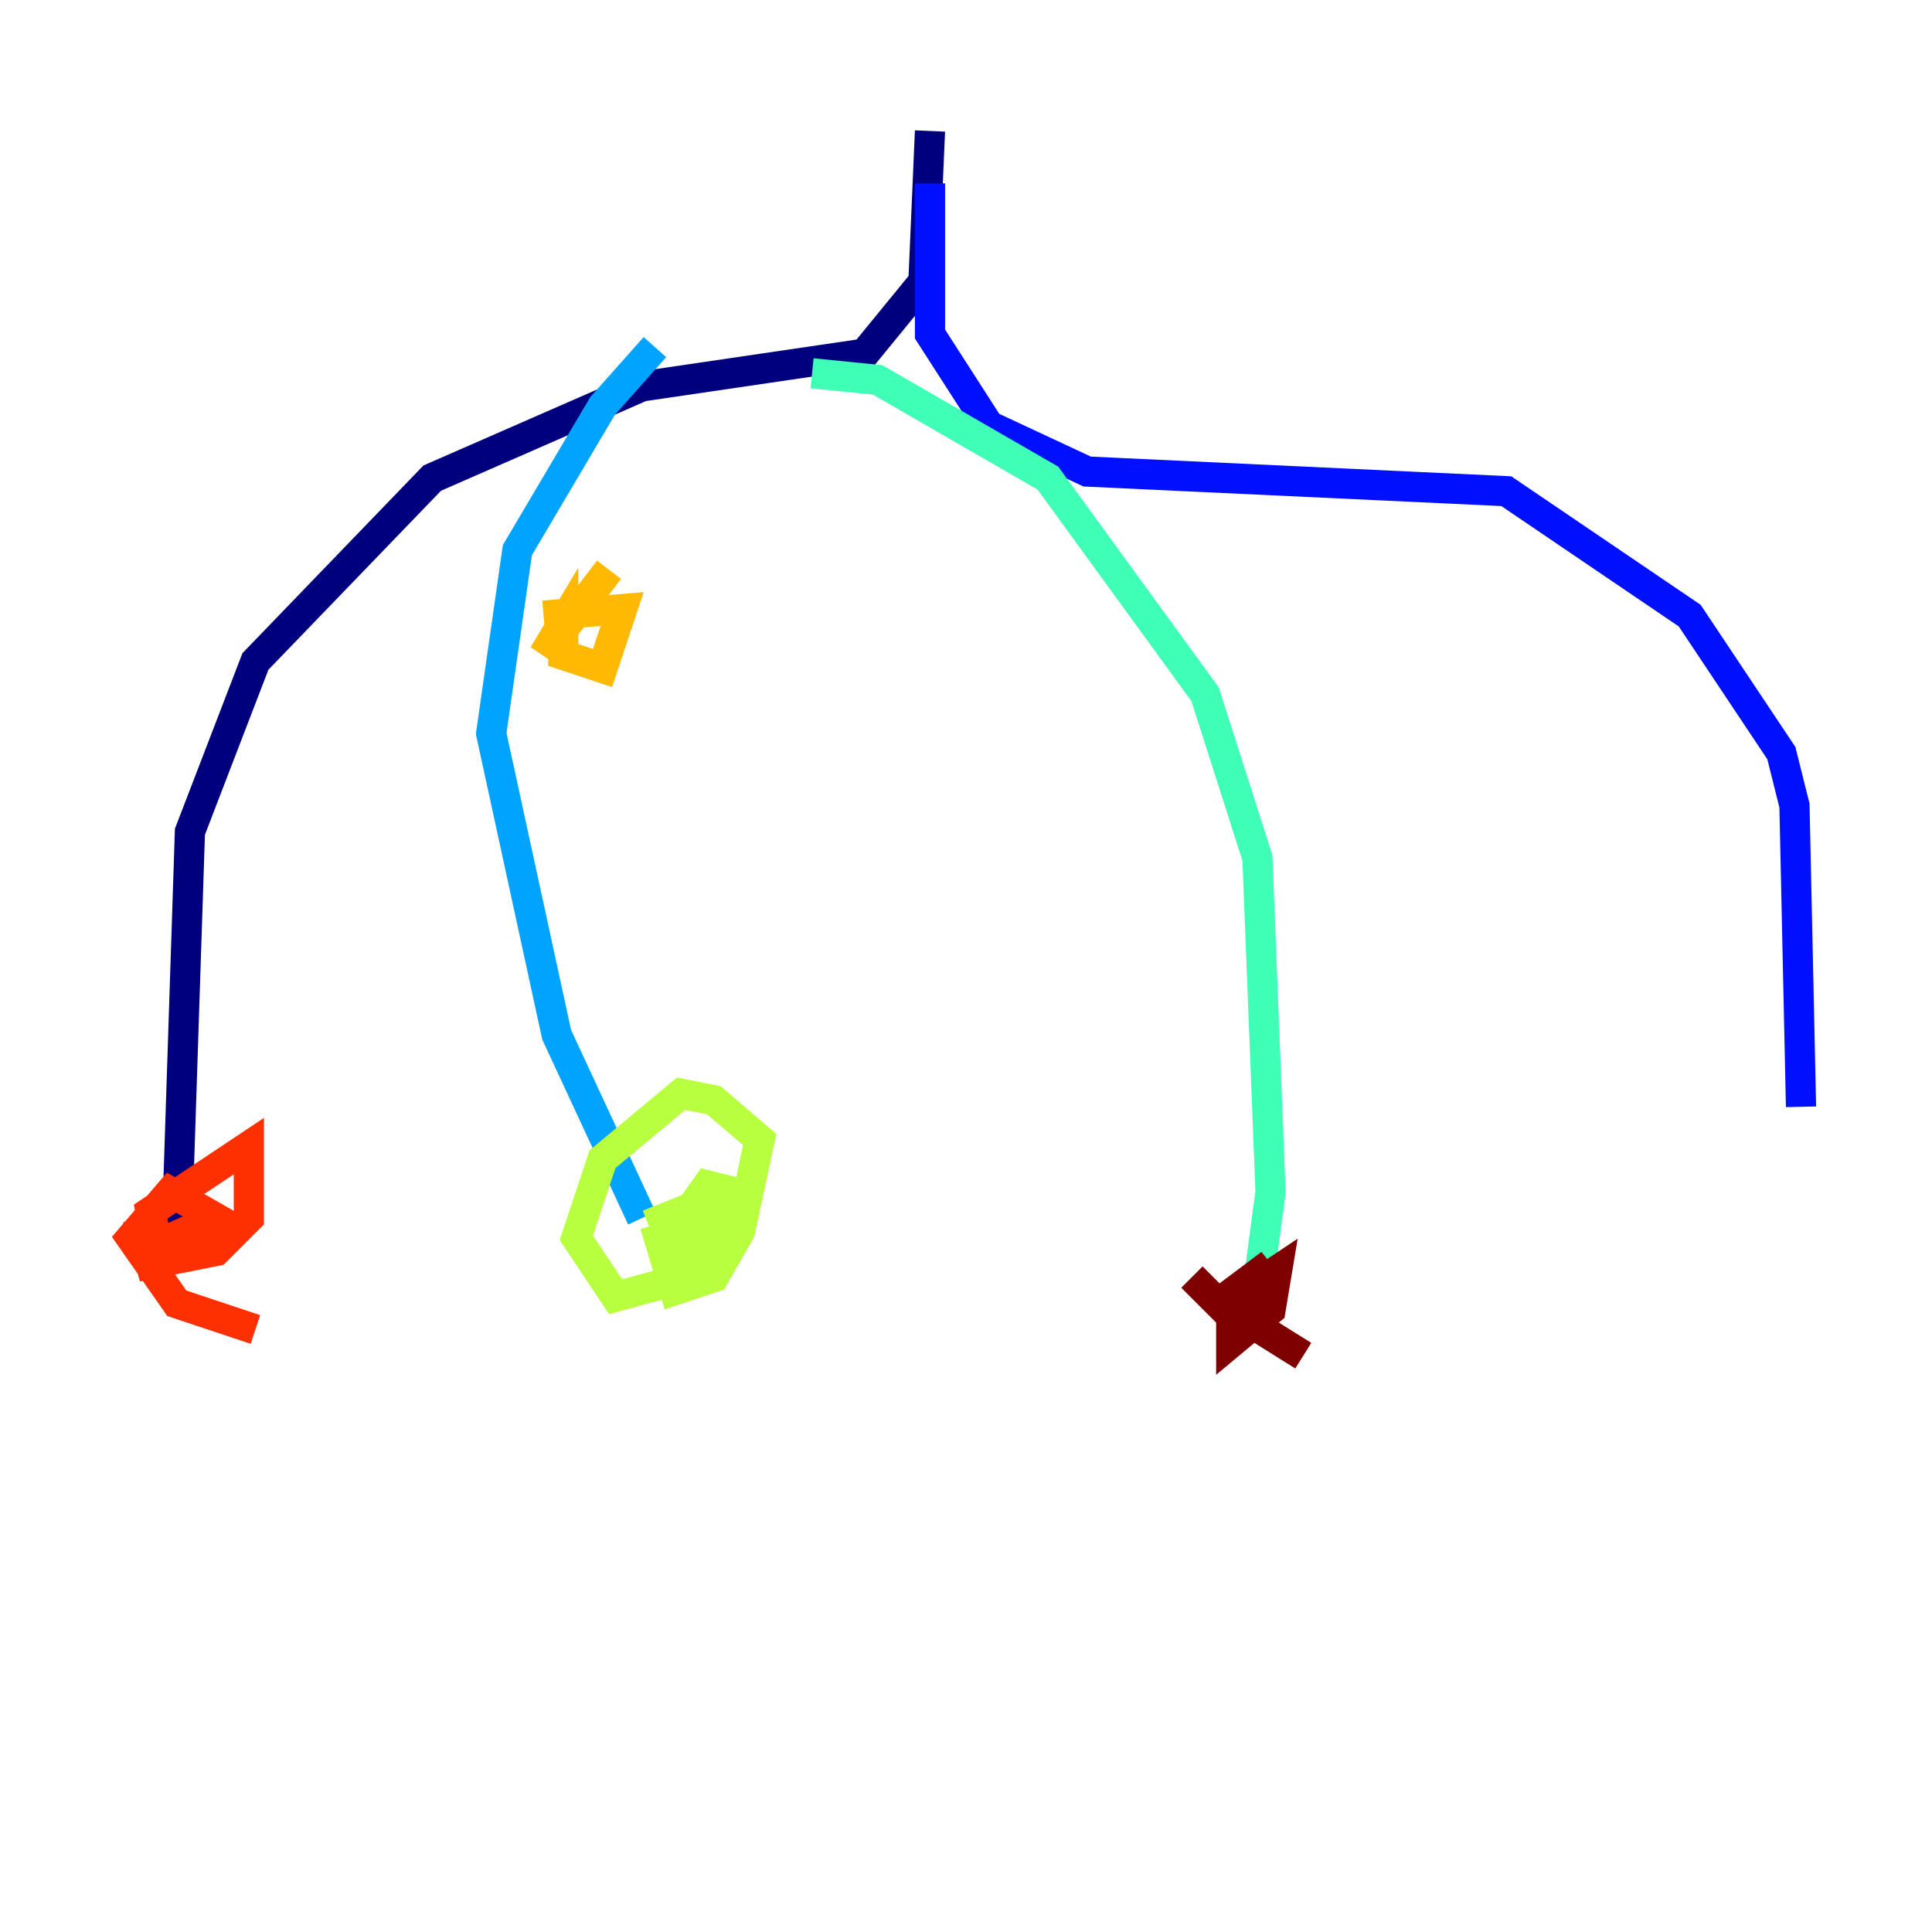 <?xml version="1.0" encoding="utf-8" ?>
<svg baseProfile="tiny" height="128" version="1.2" viewBox="0,0,128,128" width="128" xmlns="http://www.w3.org/2000/svg" xmlns:ev="http://www.w3.org/2001/xml-events" xmlns:xlink="http://www.w3.org/1999/xlink"><defs /><polyline fill="none" points="61.614,8.678 61.18,18.658 57.275,23.43 42.522,25.6 28.637,31.675 16.922,43.824 12.583,55.105 11.715,81.573" stroke="#00007f" stroke-width="2" /><polyline fill="none" points="61.614,12.149 61.614,22.129 65.519,28.203 72.027,31.241 99.797,32.542 111.946,40.786 118.02,49.898 118.888,53.37 119.322,73.329" stroke="#0010ff" stroke-width="2" /><polyline fill="none" points="43.39,22.997 39.919,26.902 34.278,36.447 32.542,48.597 36.881,68.556 42.522,80.705" stroke="#00a4ff" stroke-width="2" /><polyline fill="none" points="53.803,24.732 58.142,25.166 69.424,31.675 79.837,45.993 83.308,56.841 84.176,78.969 83.308,85.478" stroke="#3fffb7" stroke-width="2" /><polyline fill="none" points="43.39,81.139 44.691,85.478 47.295,84.61 49.031,81.573 50.332,75.498 47.295,72.895 45.125,72.461 39.919,76.8 38.183,82.007 40.786,85.912 45.559,84.61 48.163,80.271 46.861,79.403 44.691,83.308 46.427,83.742 48.597,78.969 46.861,78.536 44.691,81.573 45.125,80.271 42.956,81.139" stroke="#b7ff3f" stroke-width="2" /><polyline fill="none" points="40.352,37.749 36.014,43.39 37.315,41.22 37.315,43.39 39.919,44.258 41.22,40.352 36.014,40.786" stroke="#ffb900" stroke-width="2" /><polyline fill="none" points="9.112,80.705 9.98,83.742 14.319,82.875 16.488,80.705 16.488,75.932 9.98,80.271 10.414,82.441 14.319,80.705 11.281,78.969 8.678,82.007 11.715,86.346 16.922,88.081" stroke="#ff3000" stroke-width="2" /><polyline fill="none" points="78.969,84.61 80.705,86.346 84.176,83.742 81.573,85.912 81.573,88.949 84.176,86.78 84.61,84.176 83.308,85.044 82.875,87.647 86.346,89.817" stroke="#7f0000" stroke-width="2" /></svg>
